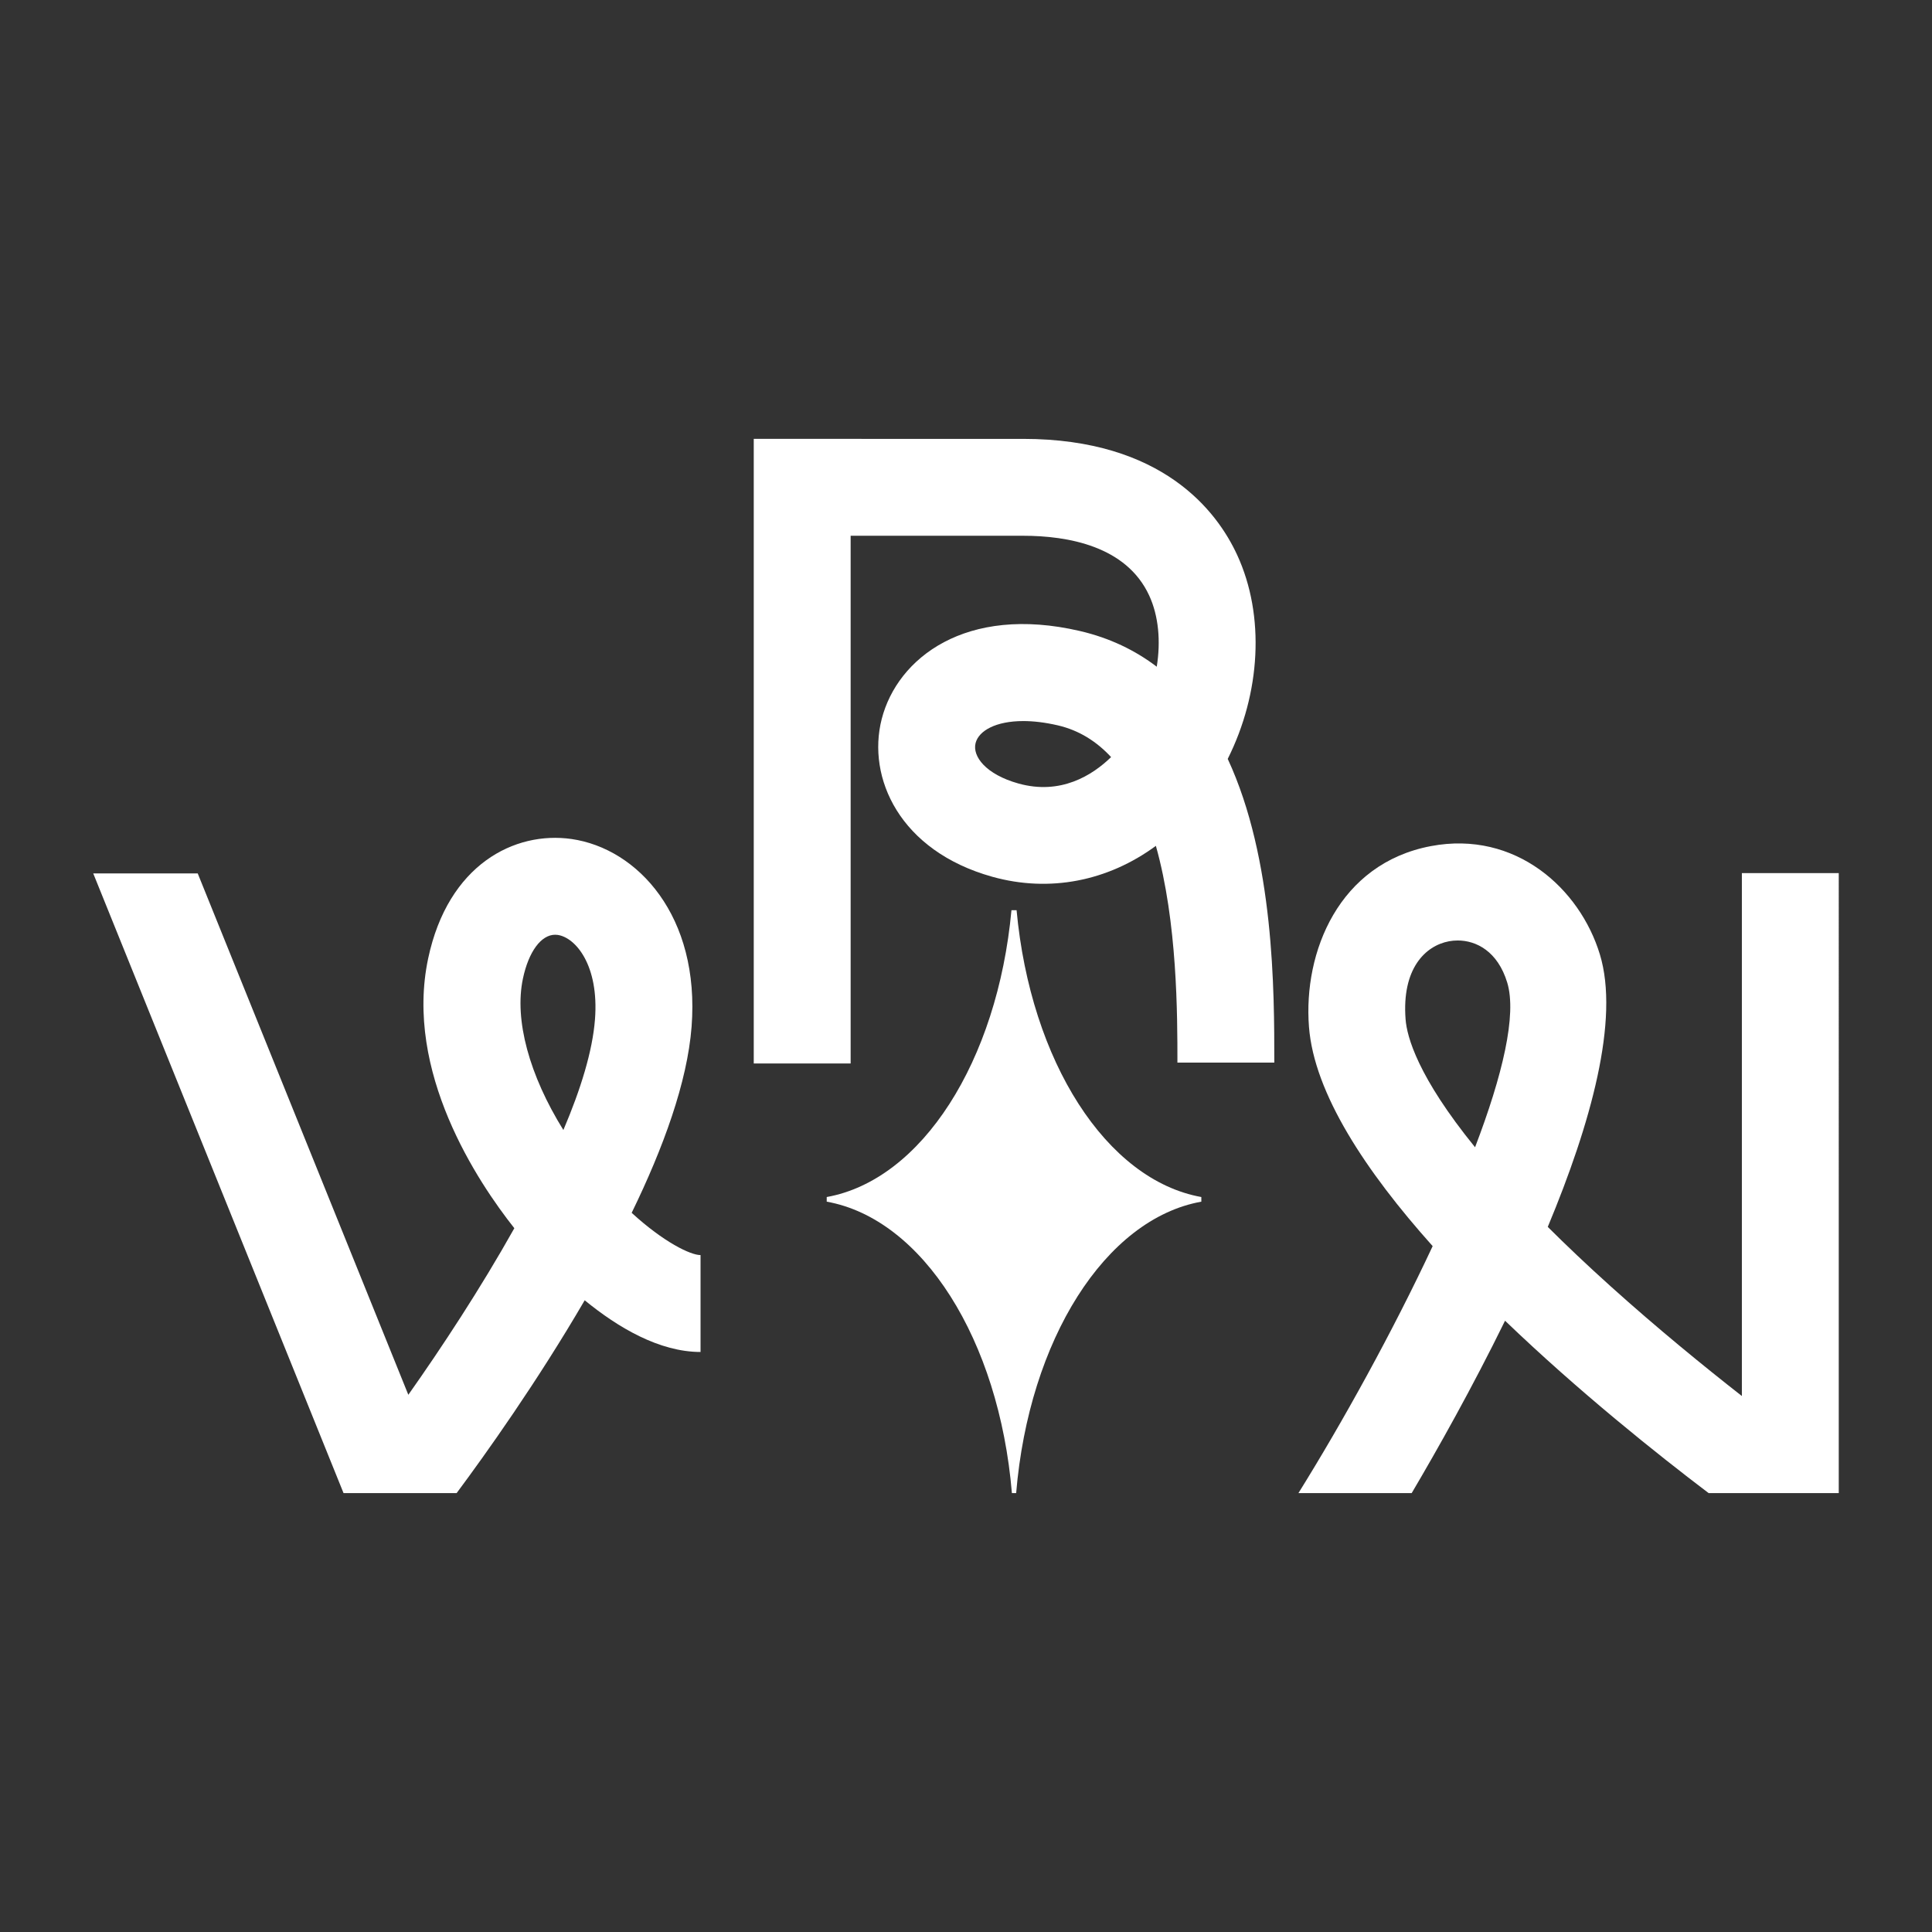 <?xml version="1.0" encoding="utf-8"?>
<!-- Generator: Adobe Illustrator 27.0.0, SVG Export Plug-In . SVG Version: 6.00 Build 0)  -->
<svg version="1.1" id="Layer_1" xmlns="http://www.w3.org/2000/svg" xmlns:xlink="http://www.w3.org/1999/xlink" x="0px" y="0px"
	 viewBox="0 0 1000 1000" style="enable-background:new 0 0 1000 1000;" xml:space="preserve">
<rect x="0" y="0" width="1000" height="1000" fill="#333333" stroke="none"/>
<style type="text/css">
	.st0{fill:#FFFFFF;}
	.st1{fill:#FFFFFF;stroke:#010101;stroke-width:0.283;stroke-miterlimit:10;}
	.st2{fill:#010101;}
	.st3{fill:#231F20;}
	.st4{fill:#010101;stroke:#010101;stroke-width:0.283;stroke-miterlimit:10;}
</style>
<g>
	<g>
		<path class="st0" d="M440.28,277.31h89.28c23.25,0,53.44,5.36,65.25,30.91c4.89,10.58,6.04,23.66,3.92,36.87
			c-11.12-8.46-24.26-14.87-39.81-18.49c-58.94-13.7-94.46,14.01-102.55,45.57c-7.79,30.44,9.36,68.26,57.23,81.64
			c29.62,8.27,59.85,2.28,84.68-16c11.15,39.59,11.15,87.47,11.15,112.2h50.15c0-37.16,0-105.3-24.11-157.21
			c16.99-33.92,19.45-74.04,4.86-105.61c-10.35-22.42-38.52-60.03-110.77-60.03H390.14v323.29h50.15V277.31z M527.1,405.53
			c-16.85-4.71-23.89-14.08-22.14-20.91c1.63-6.38,10.45-11.4,24.7-11.4c5.25,0,11.25,0.69,17.9,2.23
			c11.03,2.57,20.09,8.37,27.54,16.42C565.42,401.29,549.01,411.66,527.1,405.53z"/>
		<path class="st0" d="M302.64,673.02c17.32,14.18,38.68,26.76,59.96,26.76v-50.15c-5.19,0-19.02-6.64-35.65-21.87
			c16.4-33.65,28.78-67.58,31.01-96.26c4.44-57.31-27.9-92.29-62.14-97.23c-29.48-4.21-63.89,13.21-74.2,61.81
			c-12.45,58.67,25.68,115.75,44.6,139.64c-17.52,31.26-37.73,61.96-54.87,86.22L102.34,452.08H48.26l129.56,320.75h58.53
			C251.33,752.69,278.01,715.29,302.64,673.02z M270.67,506.5c2.97-14,9.43-22.68,16.67-22.68c0.44,0,0.88,0.03,1.32,0.09
			c9.32,1.35,21.47,15.8,19.3,43.72c-1.27,16.45-7.38,36.2-16.36,57.26C274.01,556.6,266.12,527.95,270.67,506.5z"/>
		<path class="st0" d="M779.01,683.6c38.19,36.7,78.74,69.03,105.38,89.23h67.35V451.91h-50.15v270.67
			c-19.34-15.13-43.66-34.94-67.96-56.82c-12.17-10.96-22.95-21.19-32.51-30.72c22.35-53.56,37.24-107.29,26.97-141.04
			c-10.36-34.1-43.7-64.32-87.44-56.06c-47.66,8.99-66.14,54.8-63.13,93.57c2.67,34.4,29.41,74.8,64.02,113.48
			c-20.77,44.41-46.51,90.94-69.48,127.85h58.62C744.13,750.04,762.02,718.28,779.01,683.6z M727.53,527.63
			c-2.04-26.3,10.24-38.12,22.43-40.42c1.44-0.27,2.97-0.42,4.53-0.42c9.58,0,20.7,5.55,25.65,21.8
			c5.06,16.65-2.44,48.06-16.65,85.23C733.81,557.28,728.22,536.62,727.53,527.63z"/>
	</g>
	<g>
		<path class="st0" d="M526.18,471.11h-2.65c-7.24,78.27-46.46,139.64-95.62,148.47v2.4c49.66,8.91,89.2,71.44,95.85,150.85h2.2
			c6.65-79.41,46.18-141.94,95.85-150.85v-2.4C572.64,610.75,533.42,549.38,526.18,471.11z"/>
	</g>
</g>
</svg>
